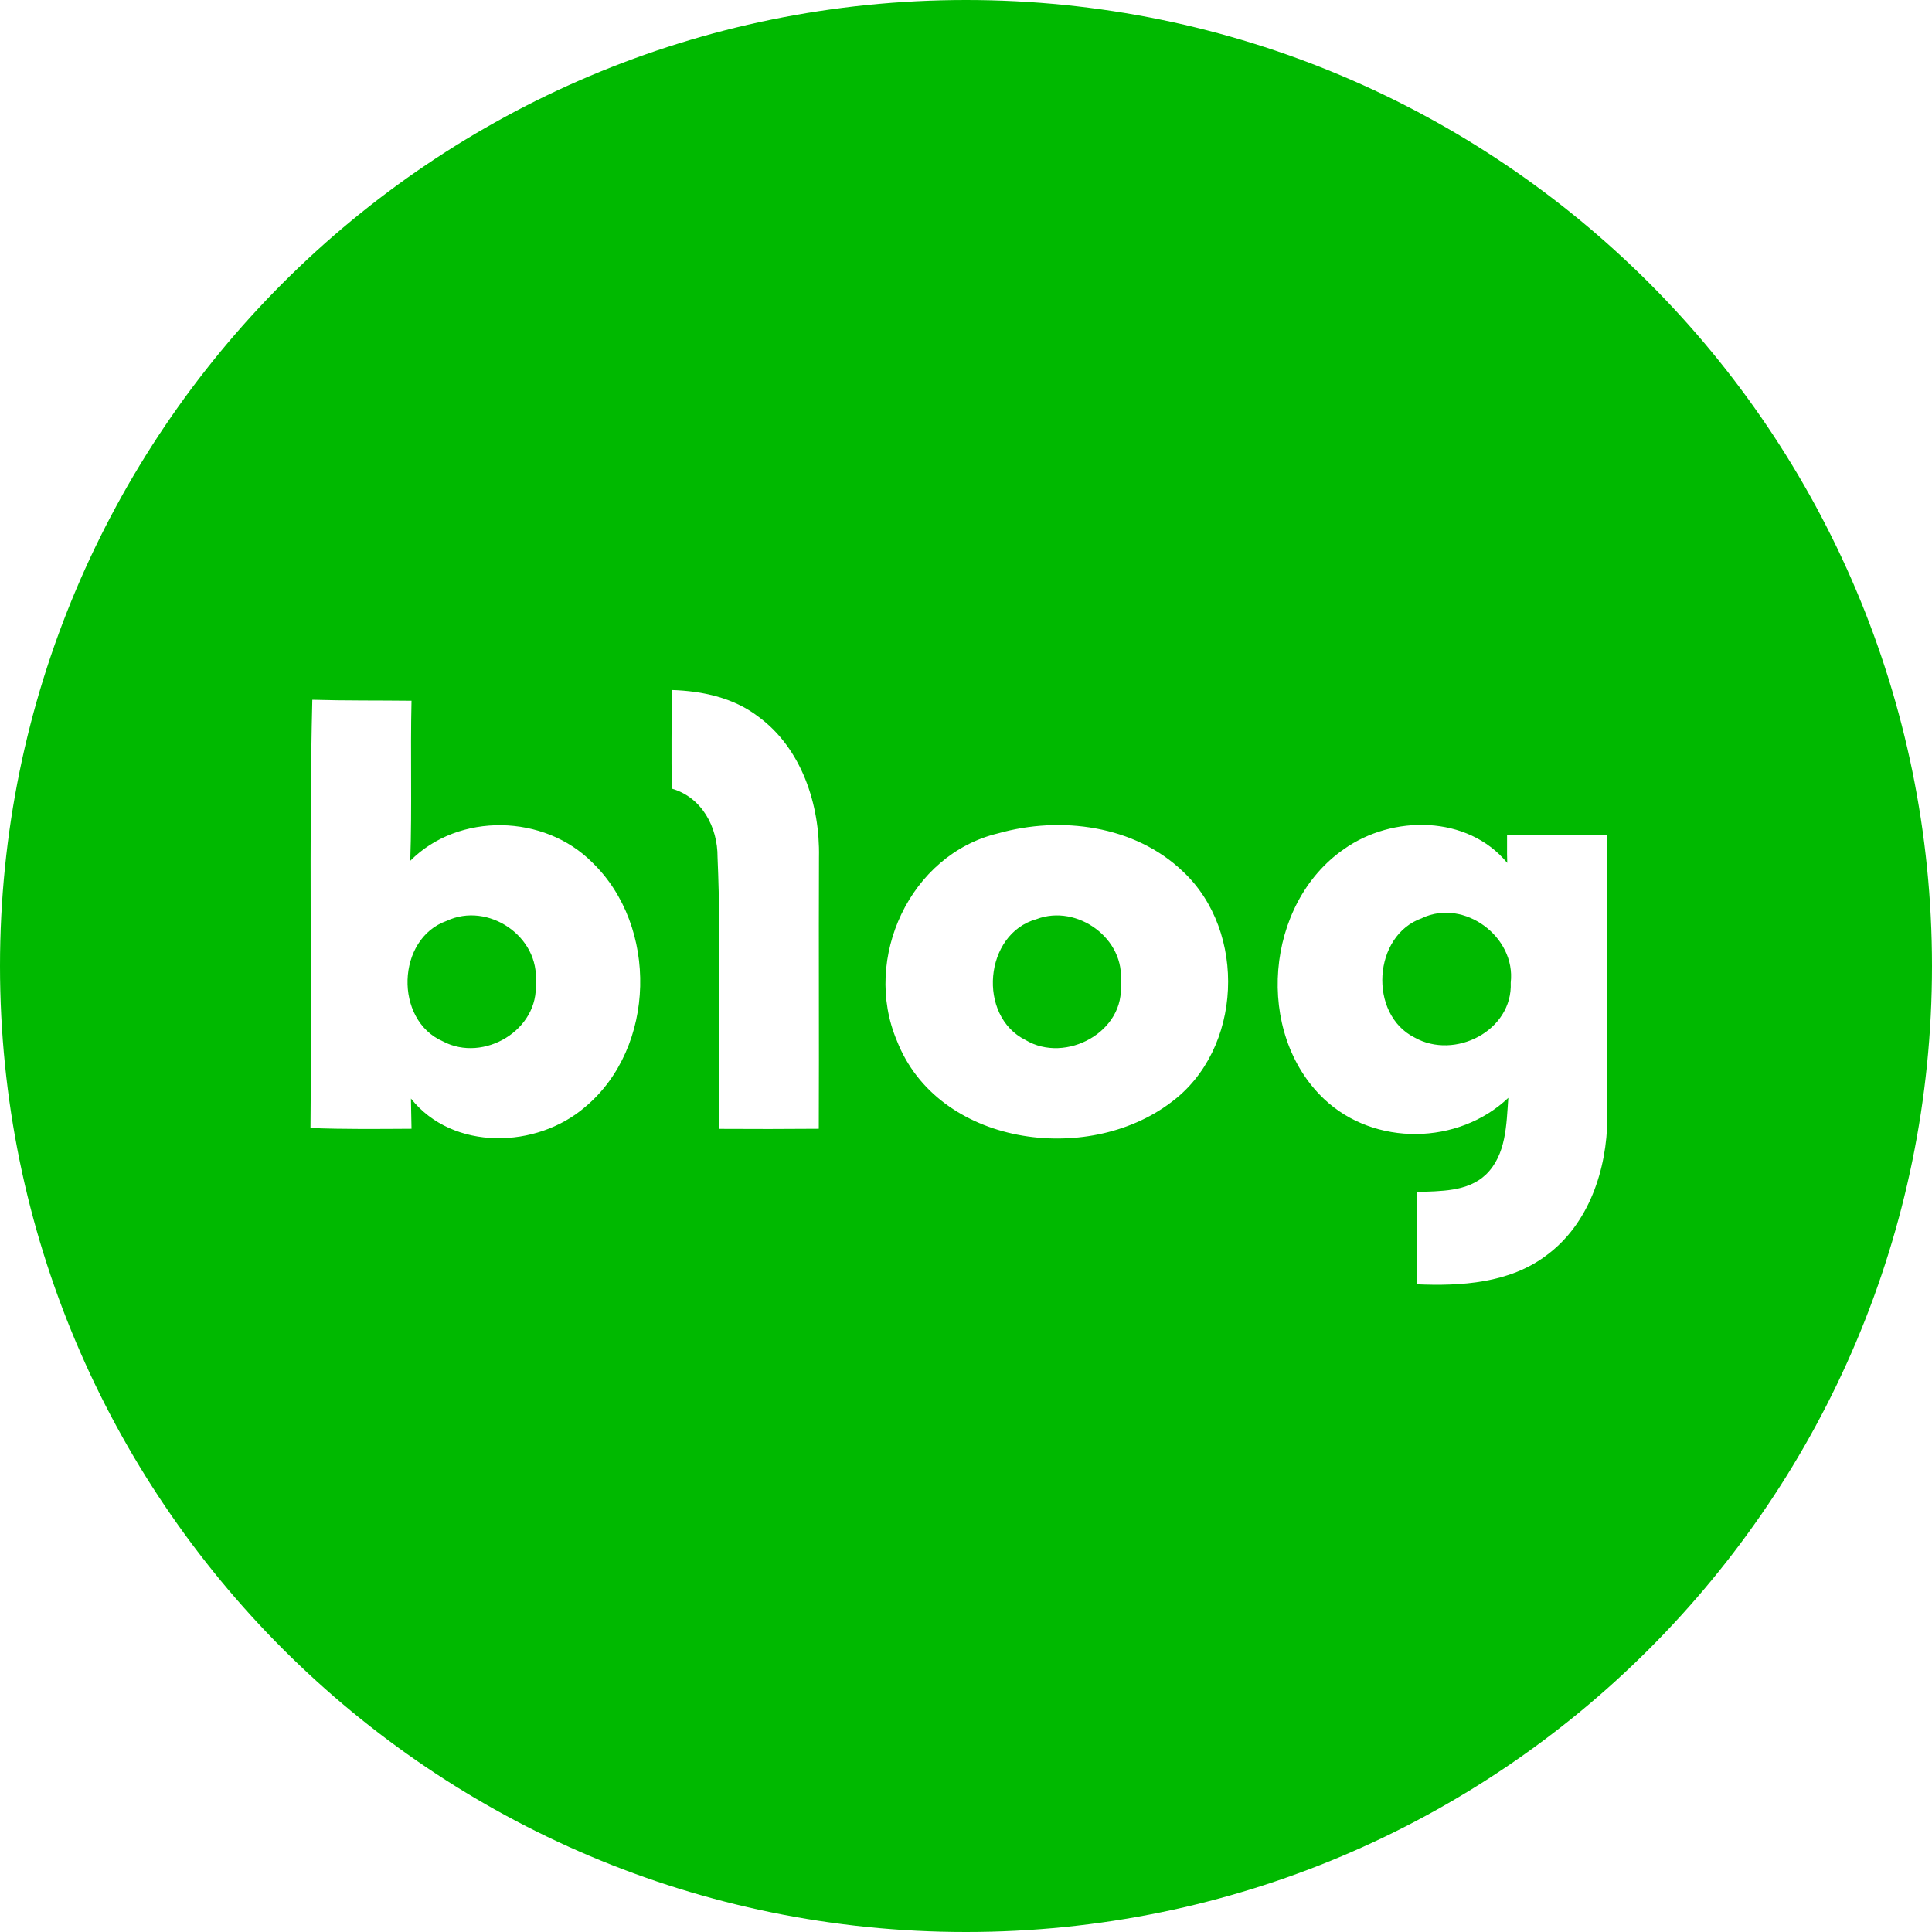 <svg xmlns="http://www.w3.org/2000/svg" xmlns:xlink="http://www.w3.org/1999/xlink" width="20" height="20" viewBox="0 0 20 20">
    <defs>
        <path id="29qtchaxia" d="M10 0c5.523 0 10 4.477 10 10s-4.477 10-10 10S0 15.523 0 10 4.477 0 10 0zm5.603 8.933c-.411-.498-1.19-.498-1.69-.143-.818.565-.928 1.904-.206 2.587.52.492 1.39.478 1.907-.012-.02.274-.02.59-.233.795-.19.18-.473.169-.717.18.001.318.002.636.001.955.46.02.963-.011 1.344-.3.44-.324.626-.89.63-1.418.002-.976 0-1.953 0-2.929-.346-.003-.692-.003-1.038 0v.195zm-3.358.088c-.5-.478-1.266-.577-1.913-.394-.912.218-1.407 1.295-1.048 2.145.422 1.086 1.966 1.3 2.838.64.741-.546.79-1.768.123-2.391zM3.233 7.244c-.036 1.477-.003 2.956-.019 4.433.348.014.698.01 1.046.008l-.006-.313c.434.546 1.303.52 1.805.086.734-.615.757-1.87.072-2.53-.496-.5-1.382-.522-1.884-.017.019-.552 0-1.105.013-1.657-.342-.004-.684 0-1.027-.01zm3.722-.101c-.002.34-.007.68 0 1.021.312.09.475.4.473.71.04.936.004 1.875.02 2.812.342.002.685.002 1.028-.001.004-.936-.002-1.874.002-2.812.011-.542-.179-1.127-.63-1.456-.255-.195-.577-.264-.893-.274zm3.775 2.372c.42-.161.926.205.87.661.056.502-.568.84-.984.59-.501-.248-.43-1.1.114-1.251zm-6.106.018c.428-.202.967.163.921.639.04.49-.54.832-.96.608-.507-.221-.482-1.063.039-1.247zm10.099-.03c.434-.203.971.195.916.669.022.499-.581.803-.996.568-.48-.241-.432-1.06.08-1.236z"/>
    </defs>
    <g fill="none" fill-rule="evenodd">
        <g>
            <g>
                <g transform="translate(-484 -2521) translate(472 2507) translate(12 14)">
                    <use fill="#00B900" xlink:href="#29qtchaxia"/>
                </g>
            </g>
        </g>
    </g>
</svg>
